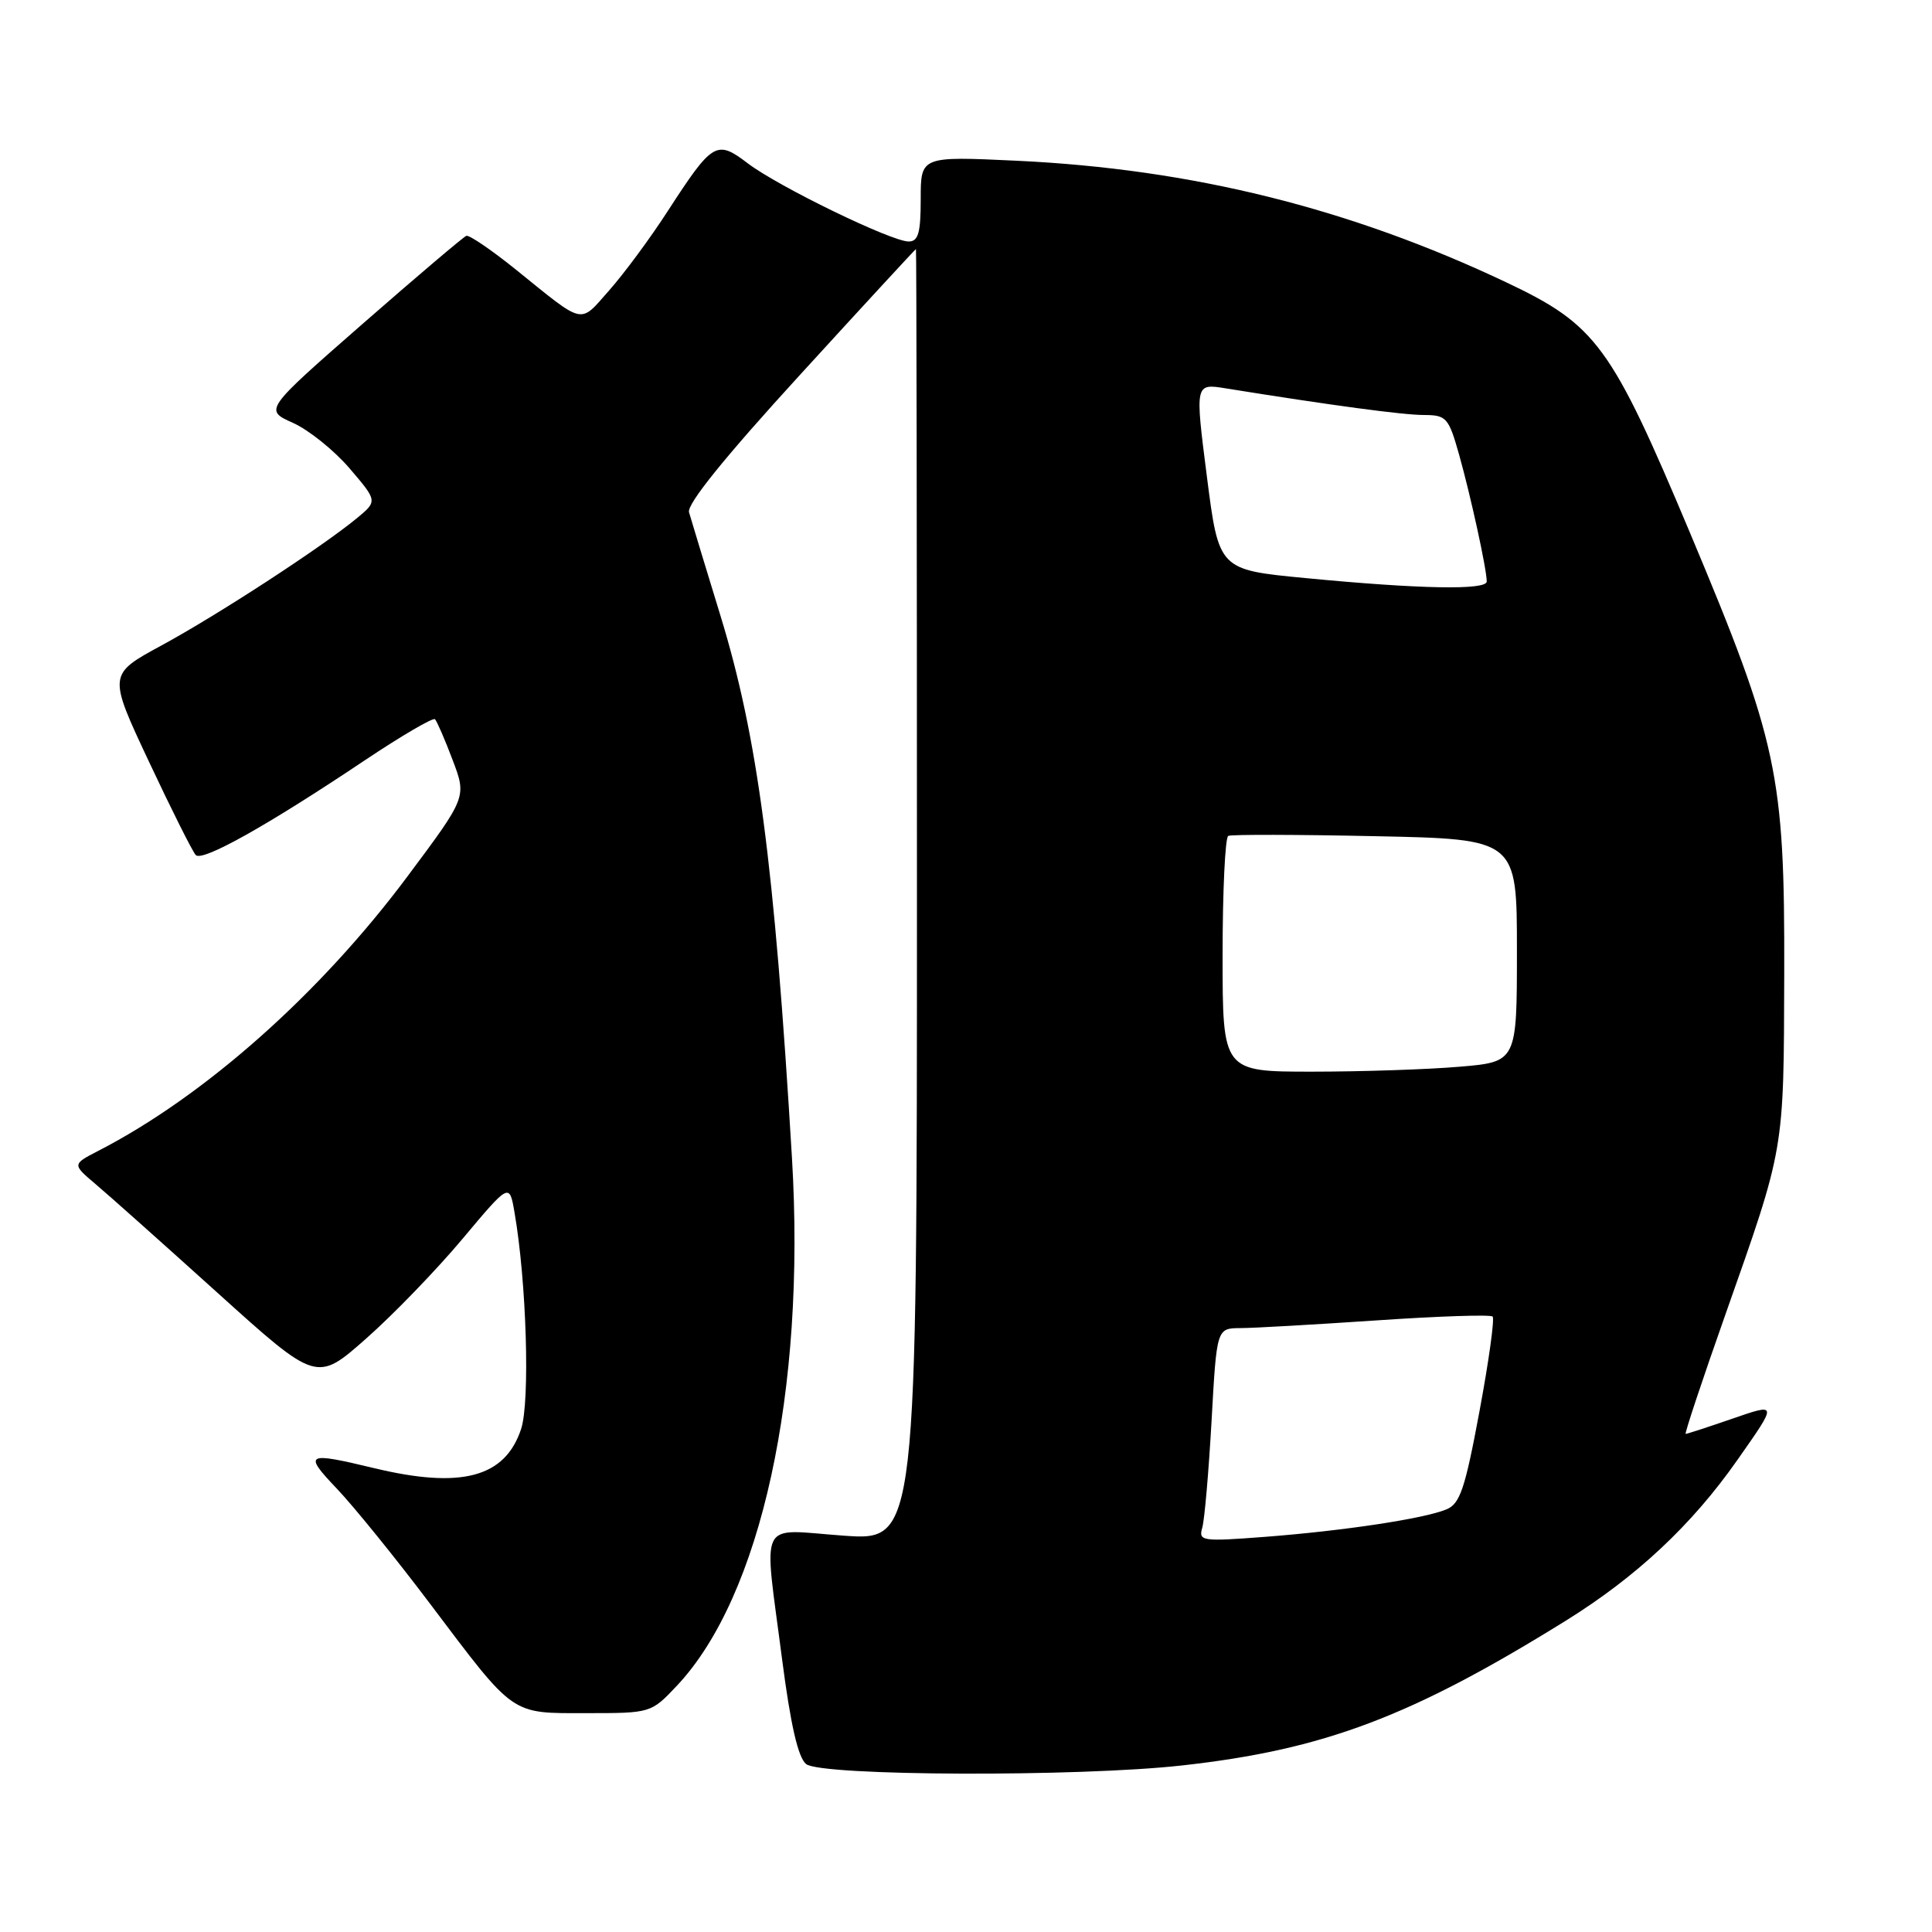 <?xml version="1.0" encoding="UTF-8" standalone="no"?>
<!DOCTYPE svg PUBLIC "-//W3C//DTD SVG 1.1//EN" "http://www.w3.org/Graphics/SVG/1.1/DTD/svg11.dtd" >
<svg xmlns="http://www.w3.org/2000/svg" xmlns:xlink="http://www.w3.org/1999/xlink" version="1.1" viewBox="0 0 256 256">
 <g >
 <path fill="currentColor"
d=" M 156.64 233.93 C 175.43 231.84 186.98 227.48 207.51 214.73 C 216.85 208.92 224.17 202.07 230.18 193.50 C 235.58 185.80 235.59 185.90 229.38 188.04 C 226.25 189.12 223.54 190.00 223.36 190.00 C 223.19 190.00 225.54 182.91 228.60 174.25 C 236.52 151.79 236.35 152.79 236.42 129.00 C 236.49 102.58 235.58 98.35 223.95 70.64 C 213.49 45.75 211.53 43.07 199.63 37.43 C 178.85 27.59 157.96 22.40 134.75 21.30 C 122.00 20.70 122.00 20.70 122.00 26.35 C 122.00 30.87 121.68 32.00 120.40 32.00 C 118.11 32.00 103.13 24.72 99.08 21.64 C 94.94 18.49 94.43 18.79 88.46 28.00 C 86.15 31.58 82.65 36.30 80.70 38.50 C 76.73 42.98 77.58 43.17 68.39 35.75 C 65.15 33.14 62.18 31.11 61.79 31.25 C 61.41 31.39 55.22 36.64 48.05 42.91 C 35.01 54.32 35.01 54.32 38.81 56.03 C 40.90 56.96 44.28 59.68 46.32 62.06 C 50.03 66.40 50.03 66.40 47.27 68.68 C 42.58 72.54 28.87 81.47 21.41 85.52 C 14.31 89.37 14.31 89.37 19.74 100.93 C 22.73 107.30 25.52 112.86 25.94 113.30 C 26.81 114.22 35.41 109.40 48.33 100.75 C 53.19 97.50 57.38 95.05 57.64 95.30 C 57.89 95.56 58.95 97.98 59.97 100.69 C 61.84 105.61 61.84 105.61 54.05 116.05 C 42.45 131.63 27.12 145.24 13.03 152.49 C 9.57 154.28 9.57 154.28 12.65 156.89 C 14.35 158.32 21.64 164.82 28.85 171.33 C 41.96 183.16 41.96 183.16 48.51 177.37 C 52.12 174.19 57.86 168.24 61.28 164.16 C 67.50 156.74 67.50 156.74 68.17 160.62 C 69.77 169.80 70.25 185.71 69.05 189.35 C 66.92 195.79 61.11 197.32 49.50 194.52 C 40.54 192.36 40.17 192.57 44.63 197.25 C 46.86 199.59 52.42 206.45 56.98 212.50 C 68.31 227.52 67.57 227.00 77.74 227.00 C 86.24 227.00 86.27 226.99 89.68 223.38 C 100.85 211.53 106.79 184.33 104.94 153.44 C 102.60 114.33 100.40 97.67 95.44 81.50 C 93.42 74.90 91.55 68.77 91.30 67.88 C 90.99 66.81 96.08 60.52 106.04 49.63 C 114.40 40.48 121.30 33.00 121.37 33.00 C 121.44 33.00 121.50 71.52 121.50 118.59 C 121.50 204.18 121.50 204.18 111.75 203.48 C 100.27 202.66 101.18 200.84 103.63 219.86 C 104.76 228.57 105.75 232.89 106.82 233.75 C 108.81 235.34 142.87 235.47 156.64 233.93 Z  M 159.31 202.41 C 159.61 201.36 160.16 194.99 160.54 188.25 C 161.22 176.00 161.22 176.00 164.36 175.98 C 166.09 175.98 174.20 175.51 182.39 174.96 C 190.58 174.40 197.50 174.17 197.78 174.45 C 198.06 174.73 197.27 180.40 196.03 187.05 C 194.12 197.32 193.45 199.28 191.64 200.01 C 188.61 201.25 178.02 202.84 167.63 203.64 C 159.22 204.28 158.79 204.21 159.31 202.41 Z  M 162.00 126.56 C 162.00 118.07 162.34 110.96 162.75 110.76 C 163.16 110.56 171.94 110.58 182.25 110.80 C 201.00 111.19 201.00 111.19 201.00 125.95 C 201.00 140.71 201.00 140.71 193.35 141.35 C 189.14 141.71 180.37 142.00 173.85 142.00 C 162.00 142.00 162.00 142.00 162.00 126.56 Z  M 173.00 76.60 C 161.50 75.50 161.50 75.50 159.92 63.15 C 158.34 50.80 158.34 50.80 162.42 51.46 C 176.34 53.70 185.91 54.99 188.68 54.99 C 191.66 55.00 191.95 55.33 193.34 60.25 C 194.89 65.77 197.00 75.43 197.00 77.05 C 197.00 78.22 188.16 78.06 173.00 76.60 Z "/>
</g>
</svg>